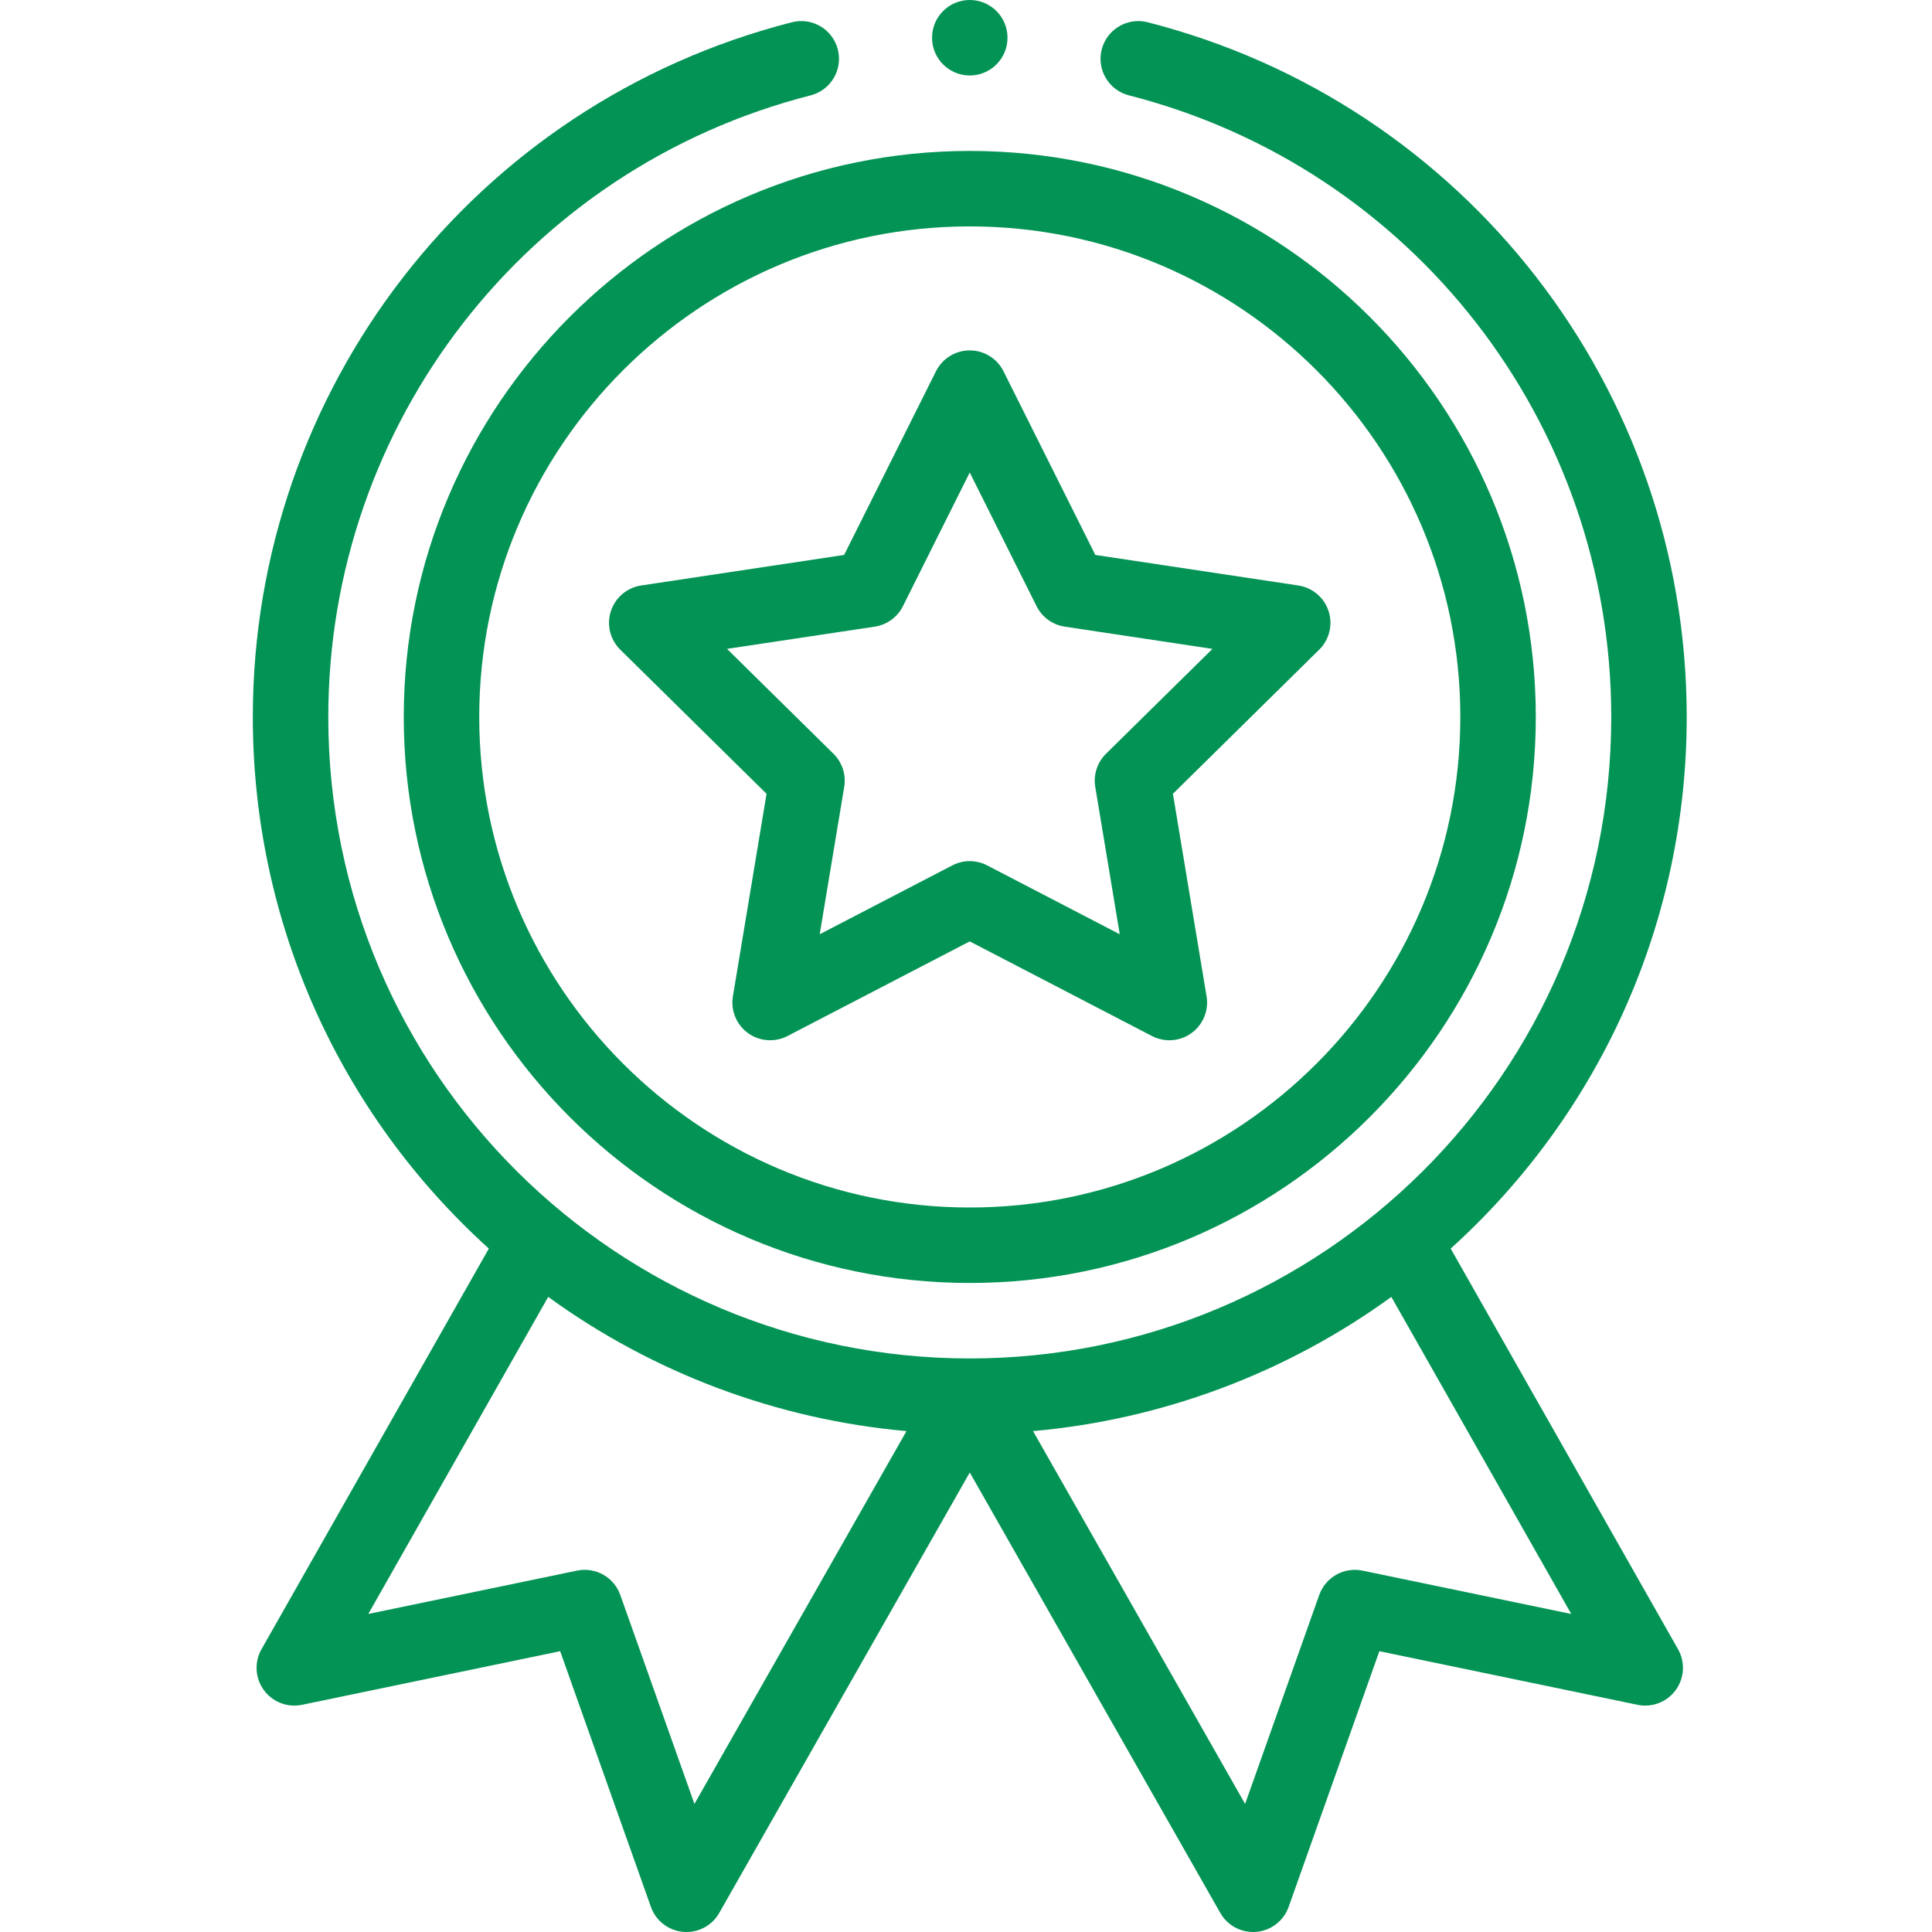 <svg width="120" height="120" viewBox="0 0 120 120" fill="none" xmlns="http://www.w3.org/2000/svg">
<g clip-path="url(#clip0_89:1888)">
<path d="M25.078 44.531C25.078 63.917 40.849 79.688 60.234 79.688C79.62 79.688 95.391 63.917 95.391 44.531C95.391 25.146 79.62 9.375 60.234 9.375C40.849 9.375 25.078 25.146 25.078 44.531ZM60.234 14.062C77.035 14.062 90.703 27.73 90.703 44.531C90.703 61.332 77.035 75 60.234 75C43.434 75 29.766 61.332 29.766 44.531C29.766 27.73 43.434 14.062 60.234 14.062Z" fill="#039355"/>
<path d="M38.527 40.353L47.612 49.304L45.522 61.884C45.376 62.76 45.738 63.643 46.456 64.165C47.174 64.686 48.126 64.757 48.914 64.349L60.232 58.471L71.55 64.349C72.332 64.754 73.283 64.691 74.007 64.165C74.726 63.643 75.088 62.76 74.942 61.884L72.852 49.304L81.937 40.353C82.57 39.73 82.796 38.803 82.521 37.959C82.246 37.114 81.519 36.498 80.641 36.365L68.033 34.468L62.328 23.059C61.932 22.265 61.12 21.764 60.232 21.764C59.344 21.764 58.533 22.265 58.136 23.059L52.431 34.468L39.824 36.365C38.946 36.497 38.218 37.114 37.943 37.959C37.668 38.803 37.895 39.73 38.527 40.353ZM54.333 38.922C55.087 38.808 55.739 38.335 56.081 37.653L60.232 29.348L64.384 37.653C64.726 38.335 65.378 38.808 66.132 38.922L75.308 40.303L68.696 46.817C68.153 47.353 67.904 48.119 68.028 48.872L69.55 58.028L61.312 53.75C60.974 53.575 60.603 53.487 60.232 53.487C59.862 53.487 59.491 53.575 59.152 53.75L50.914 58.028L52.436 48.872C52.561 48.119 52.312 47.353 51.768 46.817L45.156 40.303L54.333 38.922Z" fill="#039355"/>
<path d="M62.578 2.344C62.578 3.638 61.529 4.688 60.234 4.688C58.94 4.688 57.891 3.638 57.891 2.344C57.891 1.049 58.94 0 60.234 0C61.529 0 62.578 1.049 62.578 2.344Z" fill="#039355"/>
<path d="M49.189 1.382C29.473 6.415 15.703 24.159 15.703 44.532C15.703 57.185 21.023 69.108 30.363 77.552L16.242 102.437C15.788 103.238 15.845 104.231 16.387 104.974C16.929 105.718 17.855 106.076 18.757 105.889L34.793 102.559L40.429 118.441C40.735 119.305 41.517 119.91 42.431 119.992C43.345 120.073 44.221 119.613 44.674 118.815L60.234 91.459L75.794 118.815C76.213 119.552 76.993 120 77.83 120C77.899 120 77.968 119.997 78.037 119.992C78.951 119.91 79.733 119.304 80.04 118.441L85.675 102.559L101.711 105.889C102.612 106.076 103.539 105.718 104.081 104.974C104.624 104.231 104.68 103.238 104.226 102.437L90.105 77.552C99.445 69.108 104.765 57.185 104.765 44.532C104.765 24.159 90.995 6.415 71.28 1.382C70.025 1.062 68.75 1.819 68.429 3.073C68.109 4.327 68.866 5.604 70.12 5.924C87.759 10.427 100.078 26.303 100.078 44.532C100.078 66.718 82.06 84.376 60.234 84.376C38.394 84.376 20.391 66.703 20.391 44.532C20.391 26.303 32.709 10.427 50.348 5.924C51.602 5.604 52.359 4.327 52.039 3.073C51.719 1.819 50.444 1.062 49.189 1.382ZM43.133 112.045L38.527 99.065C38.135 97.961 36.989 97.316 35.842 97.554L22.875 100.246L34.05 80.552C40.566 85.288 48.281 88.174 56.304 88.888L43.133 112.045ZM84.626 97.554C83.48 97.316 82.333 97.961 81.941 99.065L77.336 112.045L64.164 88.888C72.188 88.174 79.902 85.288 86.419 80.552L97.594 100.246L84.626 97.554Z" fill="#039355"/>
</g>
<defs>
<clipPath id="clip0_89:1888">
<rect width="120" height="120" fill="white"/>
</clipPath>
</defs>
</svg>
